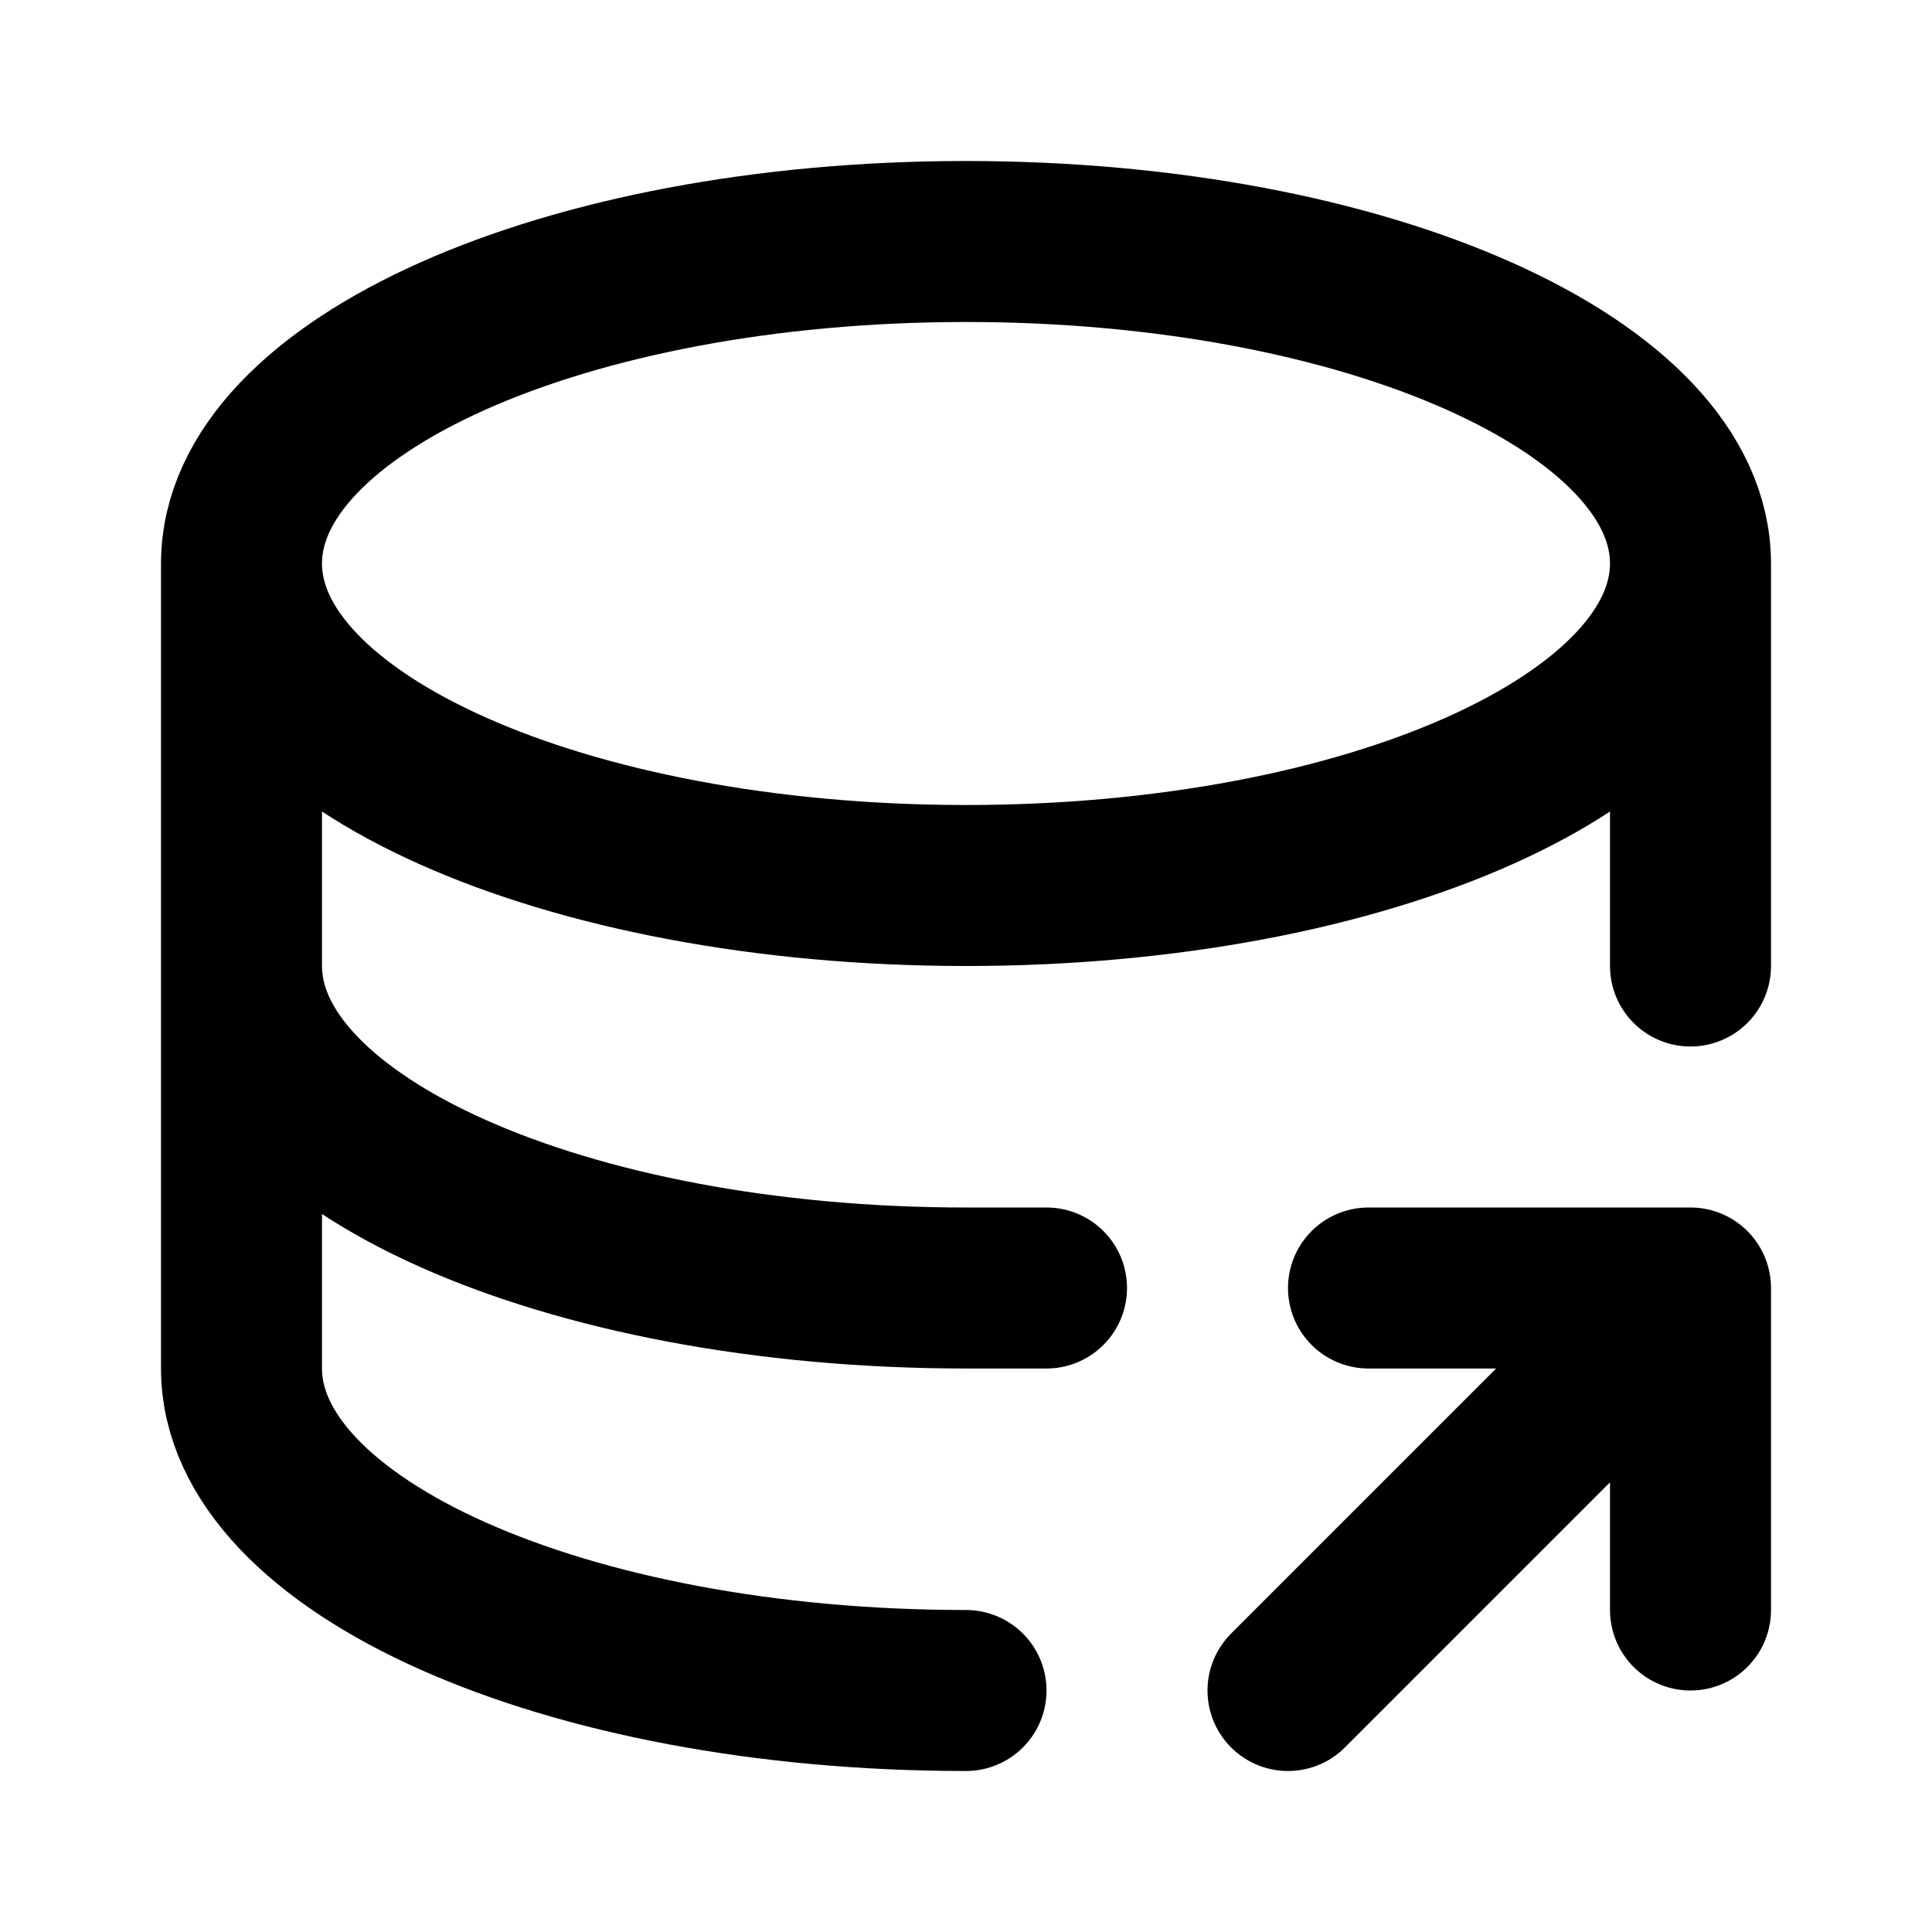 <svg fill="none" xmlns="http://www.w3.org/2000/svg" viewBox="0 0 24 24"><path d="M21 7c0 2.2-4 4-9 4S3 9.2 3 7m18 0c0-2.2-4-4-9-4S3 4.8 3 7m18 0v5M3 7v5m0 0c0 2.2 4 4 9 4h1M3 12v5c0 2.2 4 4 9 4M16 21l5-5m0 0v4-4zm0 0h-4" stroke="currentColor" stroke-width="2" stroke-linecap="round" stroke-linejoin="round"/></svg>